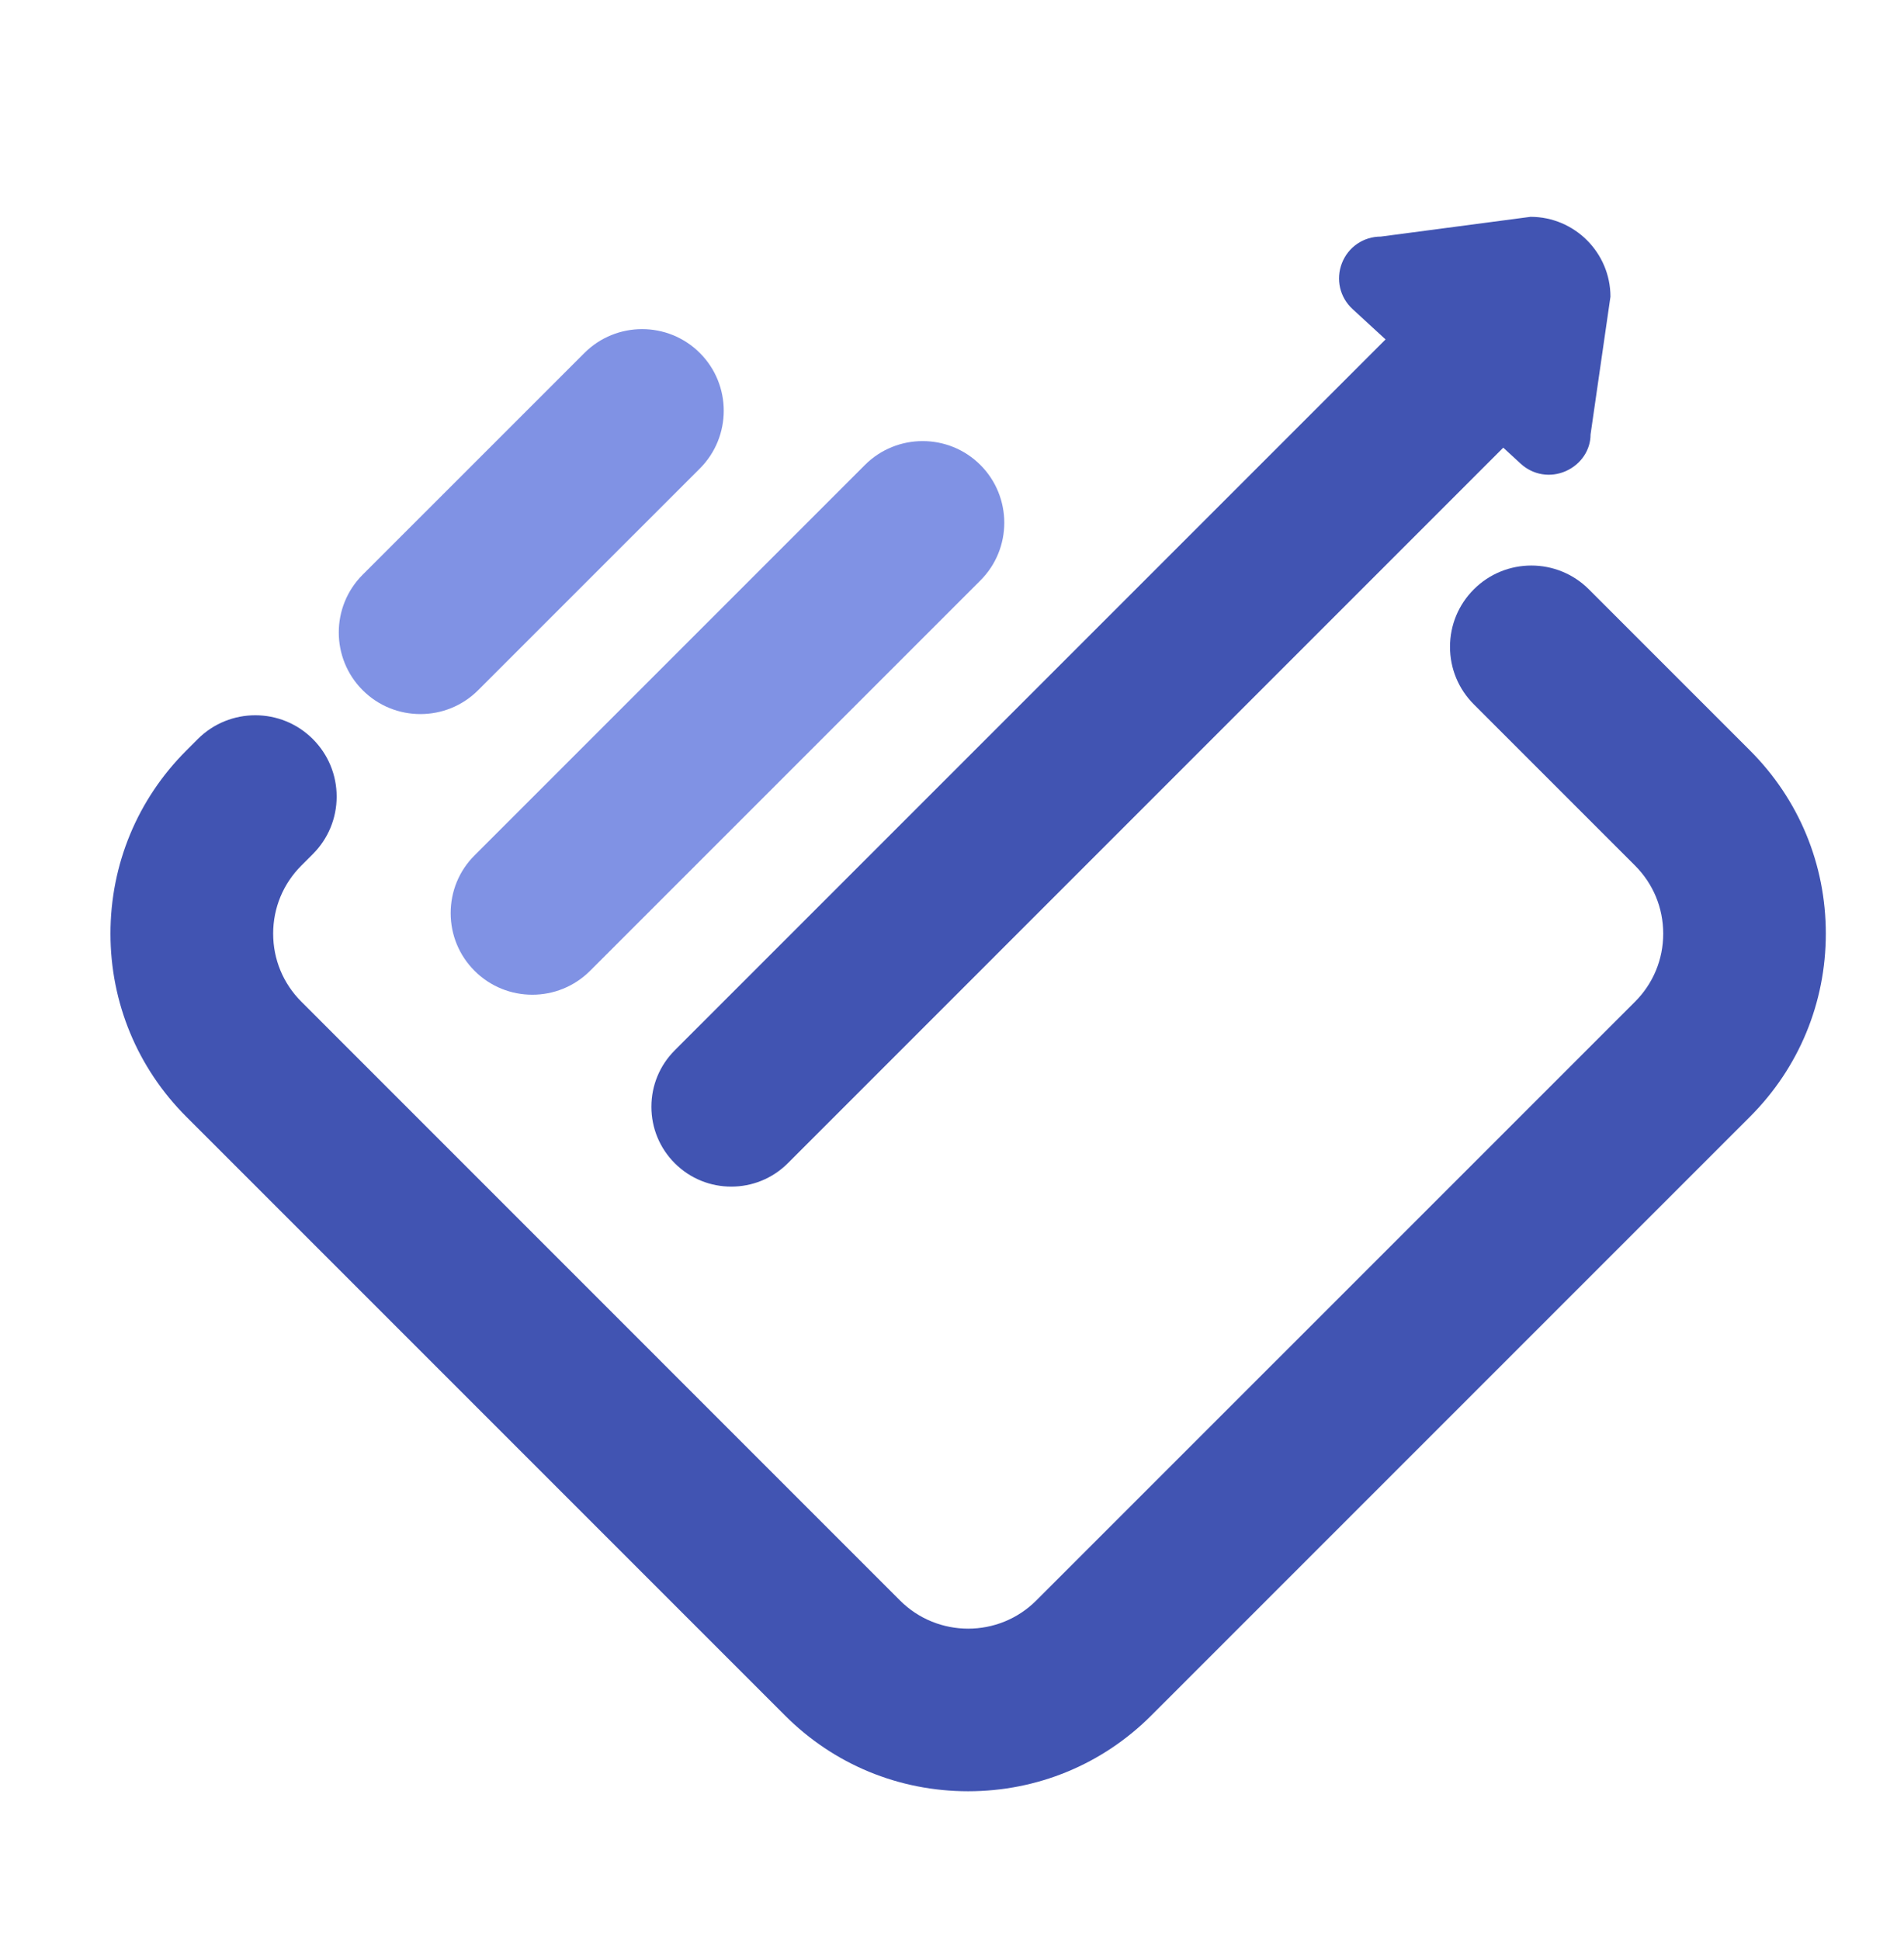 <?xml version="1.0" encoding="utf-8"?>
<!-- Generator: Adobe Illustrator 26.0.0, SVG Export Plug-In . SVG Version: 6.00 Build 0)  -->
<svg version="1.1" id="Logo" xmlns="http://www.w3.org/2000/svg" xmlns:xlink="http://www.w3.org/1999/xlink" x="0px" y="0px"
	 viewBox="0 0 424 432" style="enable-background:new 0 0 424 432;" xml:space="preserve">
<style type="text/css">
	.st0{fill:#8092E4;}
	.st1{fill:#4154B2;}
</style>
<g>
	<g>
		<path class="st0" d="M155.85,78.6c-7.09-7.09-18.62-7.09-25.71,0l-49.38,49.37c-7.09,7.09-7.09,18.62,0,25.71
			c3.54,3.55,8.2,5.32,12.86,5.32s9.31-1.77,12.86-5.32l49.38-49.37C162.94,97.22,162.94,85.68,155.85,78.6z"/>
		<path class="st0" d="M218.32,103.53c-7.09-7.09-18.63-7.08-25.71,0l-86.93,86.93c-3.44,3.43-5.32,8-5.32,12.86
			c0,4.86,1.89,9.43,5.33,12.86c3.54,3.54,8.2,5.31,12.85,5.31c4.66,0,9.31-1.77,12.86-5.32l86.93-86.93
			C225.42,122.16,225.41,110.62,218.32,103.53z M107.59,214.28L107.59,214.28L107.59,214.28L107.59,214.28z"/>
		<path class="st1" d="M340.83,48.28l-33.34,4.4c-3.86,0-7.26,2.32-8.66,5.92c-1.4,3.6-0.47,7.61,2.37,10.22l7.35,6.76
			L150.27,233.86c-3.36,3.36-5.21,7.83-5.21,12.58s1.85,9.22,5.21,12.58c3.47,3.47,8.02,5.2,12.58,5.2c4.55,0,9.11-1.73,12.58-5.2
			L334.76,99.68l3.87,3.56c2.76,2.53,6.6,3.17,10.03,1.67c3.43-1.5,5.56-4.77,5.54-8.18l4.43-30.67
			C358.62,56.26,350.64,48.28,340.83,48.28z"/>
	</g>
	<path class="st1" d="M389.71,167.11l-35.89-35.89c-7.06-7.06-18.55-7.06-25.61,0c-3.42,3.42-5.31,7.97-5.31,12.81
		c0,4.84,1.89,9.39,5.31,12.81l35.89,35.89c4.05,4.05,6.28,9.43,6.28,15.16c0,5.73-2.23,11.11-6.28,15.16L230.76,356.38
		c-8.36,8.36-21.97,8.35-30.33,0L67.11,223.04c-4.05-4.04-6.28-9.42-6.28-15.15c0-5.73,2.23-11.11,6.28-15.16l2.55-2.55
		c3.42-3.42,5.31-7.97,5.31-12.81c0-4.84-1.89-9.39-5.31-12.81c-7.06-7.06-18.55-7.06-25.61,0l-2.55,2.55
		C30.6,178,24.6,192.48,24.6,207.88s6,29.89,16.89,40.78l133.33,133.33c10.87,10.88,25.35,16.86,40.77,16.86s29.91-5.99,40.78-16.86
		l133.33-133.33c10.89-10.89,16.89-25.37,16.89-40.78S400.6,178,389.71,167.11z"/>
</g>
</svg>
